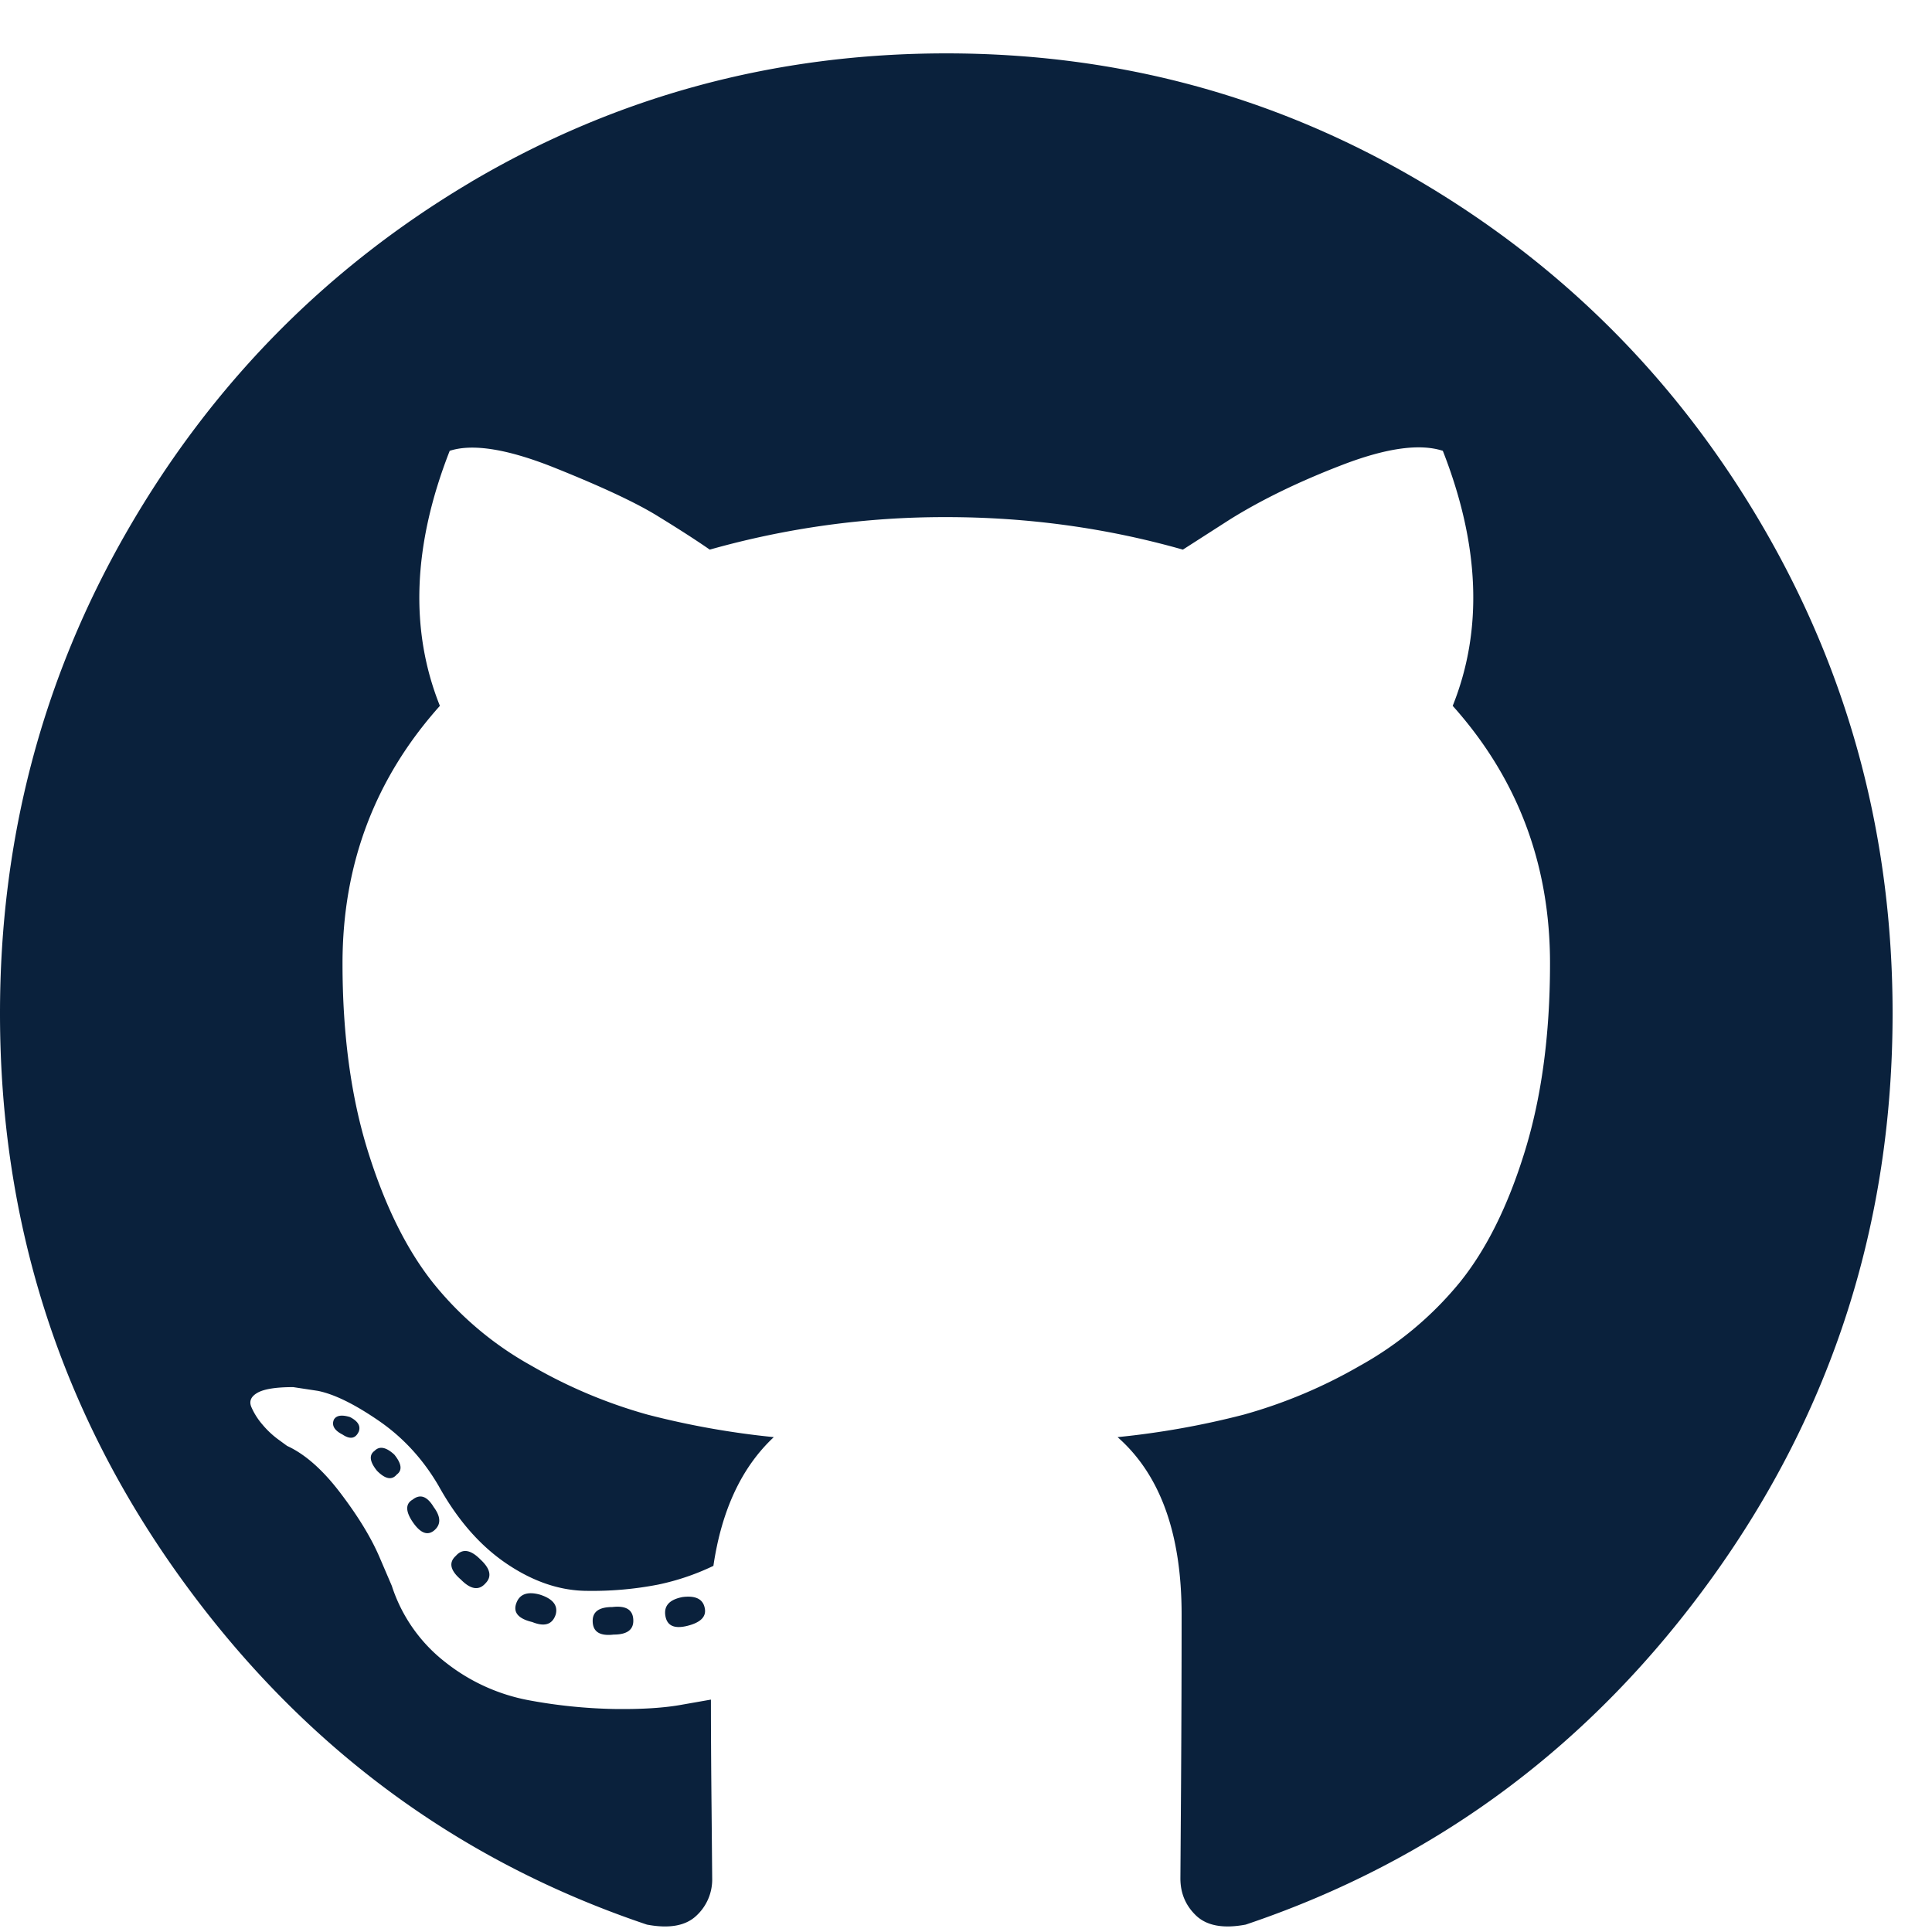 <svg xmlns="http://www.w3.org/2000/svg" width="35" height="35" viewBox="0 0 35 35"><path fill="#0A213C" fill-rule="evenodd" d="M8.527 3.3c-2.62 1.554-4.695 3.664-6.228 6.328C.766 12.293 0 15.203 0 18.358c0 3.79 1.09 7.197 3.27 10.224 2.18 3.027 4.996 5.122 8.449 6.284.402.076.7.023.893-.158a.892.892 0 0 0 .29-.68l-.011-1.234c-.008-.762-.012-1.43-.012-2.004l-.513.09c-.327.061-.74.087-1.239.08a9.401 9.401 0 0 1-1.551-.159 3.45 3.45 0 0 1-1.496-.679 2.87 2.87 0 0 1-.982-1.393l-.223-.52c-.149-.348-.383-.733-.703-1.155-.32-.423-.644-.71-.971-.86l-.156-.114a1.641 1.641 0 0 1-.29-.272 1.25 1.25 0 0 1-.201-.317c-.045-.106-.008-.192.111-.26.12-.068.335-.102.647-.102l.447.068c.298.06.666.241 1.105.543.439.302.8.695 1.082 1.178.343.619.756 1.09 1.24 1.415.483.325.97.487 1.461.487a6.23 6.23 0 0 0 1.273-.113 4.383 4.383 0 0 0 1.004-.34c.149-1.011.513-1.789 1.094-2.332a15.09 15.09 0 0 1-2.288-.408 9.045 9.045 0 0 1-2.098-.883 6.034 6.034 0 0 1-1.797-1.517c-.476-.604-.867-1.397-1.172-2.378-.305-.981-.458-2.114-.458-3.397 0-1.796.588-3.351 1.764-4.665-.55-1.373-.491-2.913.178-4.62.417-.135 1.05-.033 1.898.306.848.34 1.47.63 1.863.872.395.242.711.446.95.612a15.63 15.63 0 0 1 4.285-.589c1.473 0 2.902.196 4.286.589l.848-.544c.58-.362 1.265-.694 2.053-.996.79-.302 1.392-.385 1.808-.25.67 1.707.73 3.247.179 4.62 1.176 1.314 1.763 2.869 1.763 4.665 0 1.283-.152 2.42-.457 3.408-.305.99-.7 1.782-1.183 2.378a6.26 6.26 0 0 1-1.808 1.506 9.045 9.045 0 0 1-2.099.883 15.09 15.09 0 0 1-2.287.408c.773.679 1.16 1.75 1.16 3.215 0 .921-.003 1.936-.01 3.046l-.012 1.732c0 .272.097.498.29.68.194.18.491.234.893.158 3.452-1.162 6.269-3.257 8.449-6.284 2.18-3.027 3.27-6.435 3.27-10.224 0-3.155-.767-6.065-2.3-8.73-1.532-2.664-3.612-4.774-6.238-6.329C23.12 1.744 20.253.967 17.143.967c-3.11 0-5.982.777-8.616 2.332zM6.496 25.943c.044-.106-.008-.196-.157-.272-.149-.045-.245-.03-.29.046-.045.105.008.196.156.271.134.09.231.076.29-.045zm.691.77c.105-.076.09-.196-.044-.362-.149-.136-.268-.159-.357-.068-.104.075-.09.196.044.362.15.151.268.174.357.068zm.67 1.019c.134-.106.134-.25 0-.43-.119-.197-.245-.242-.38-.136-.133.075-.133.211 0 .407.135.197.261.25.38.159zm.938.951c.119-.12.089-.264-.09-.43-.178-.181-.327-.204-.446-.068-.134.12-.104.264.09.43.178.181.327.204.446.068zm1.272.566c.045-.166-.052-.287-.29-.362-.223-.06-.365-.008-.424.158-.06.166.037.28.29.34.223.09.364.045.424-.136zm1.406.113c0-.196-.126-.279-.38-.249-.237 0-.356.083-.356.25 0 .196.126.279.38.249.237 0 .356-.083.356-.25zm1.295-.226c-.03-.166-.164-.234-.402-.204-.238.045-.342.159-.312.34.03.181.163.241.401.181.238-.06.343-.166.313-.317z"/></svg>
